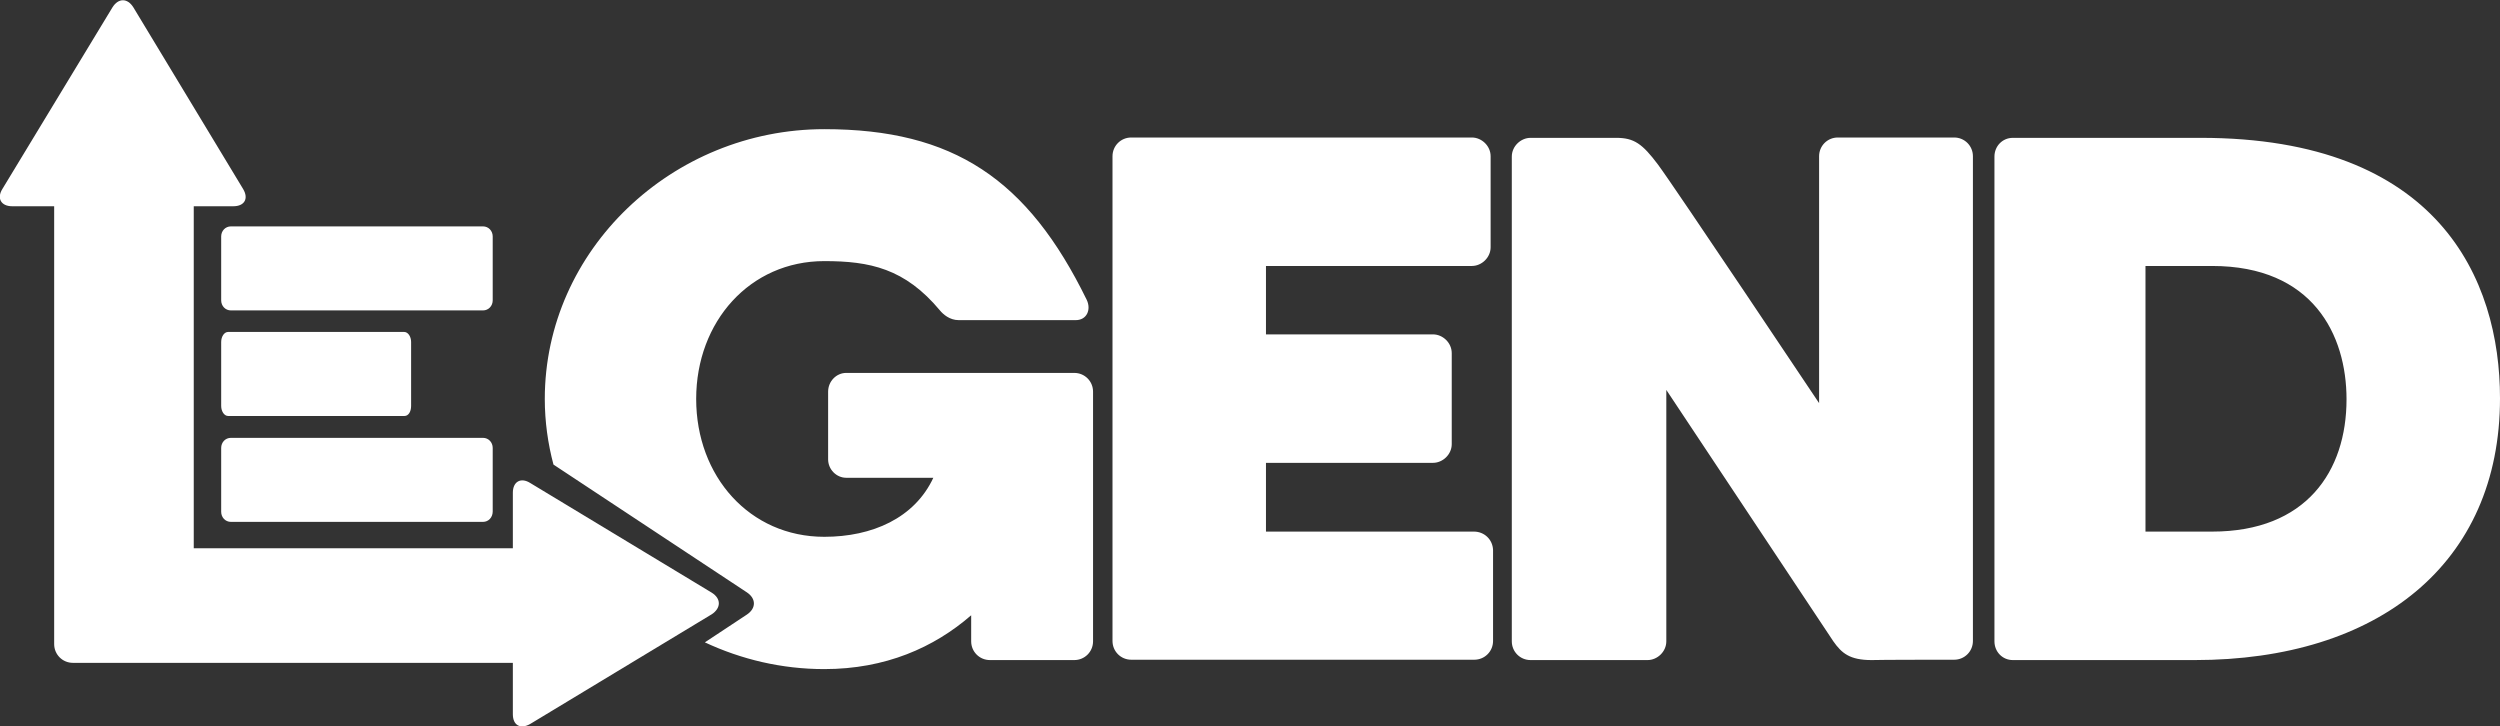 <svg version="1.1" id="Layer_1" xmlns="http://www.w3.org/2000/svg" x="0" y="0" viewBox="0 0 720 209.1" xml:space="preserve"><rect x="0" y="0" width="720" height="209.1" fill="#333333" stroke="none"/><style>.st0{fill:#fff}</style><path class="st0" d="M243.7 137.6h25.1c-5.4 11.6-17.6 17-31.4 17-21.5 0-36.9-17.4-36.9-39.7 0-22.3 15.5-39.7 36.9-39.7 13.1 0 23.2 2.1 33.3 14.2.9 1.1 2.8 2.8 5.4 2.8h33.7c3.2 0 4.5-3 3.2-5.8-17-34.8-38.4-49.2-75.6-49.2-43.8 0-80.5 34.8-80.5 77.7 0 6.5.9 12.9 2.5 18.9l55.7 36.8c2.7 1.8 2.7 4.6 0 6.4l-12.1 8c10.5 4.9 22.1 7.7 34.4 7.7 17.6 0 31.6-6.2 42.3-15.5v7.5c0 3 2.4 5.4 5.4 5.4h24.3c3 0 5.4-2.4 5.4-5.4v-71.9c0-3-2.4-5.4-5.4-5.4h-65.7c-2.8 0-5.2 2.4-5.2 5.4v19.5c0 2.9 2.4 5.3 5.2 5.3zm180.8 15.5h-59.9v-19.8h48.1c2.8 0 5.4-2.4 5.4-5.4v-26.2c0-3-2.6-5.4-5.4-5.4h-48.1V76.6h59.3c2.8 0 5.4-2.4 5.4-5.4V45c0-3-2.6-5.4-5.4-5.4h-98.1c-3 0-5.4 2.4-5.4 5.4v139.6c0 3 2.4 5.4 5.4 5.4h98.8c3 0 5.4-2.4 5.4-5.4v-26.2c-.1-3-2.5-5.3-5.5-5.3zM562.8 190c3 0 5.4-2.4 5.4-5.4V45c0-3-2.4-5.4-5.4-5.4h-33.5c-3 0-5.4 2.4-5.4 5.4v71.1S482 53.4 477.5 47.4s-6.9-7.7-12-7.7h-24.7c-2.8 0-5.4 2.4-5.4 5.4v139.6c0 3 2.4 5.4 5.4 5.4h33.7c2.8 0 5.4-2.4 5.4-5.4v-72.4l48.1 72.4c2.4 3.4 4.7 5.4 11 5.4 1.7-.1 23.8-.1 23.8-.1zm71-150.3h-54.1c-3 0-5.3 2.4-5.3 5.4v139.6c0 3 2.3 5.4 5.3 5.4h52.4c52.8 0 87.9-27.7 87.9-75.4 0-34.4-17.8-75-86.2-75zm3.3 113.4h-19.2V76.6h19.2c29 0 38.7 19.8 38.7 38.4 0 20.7-11.6 38.1-38.7 38.1zM141.9 86.5V68.1c0-1.6-1.2-2.9-2.8-2.9H66.5c-1.6 0-2.8 1.3-2.8 2.9v18.4c0 1.6 1.2 2.9 2.8 2.9h72.6c1.6 0 2.8-1.3 2.8-2.9zm-23.5 30.4V98.5c0-1.6-.9-2.9-2-2.9H65.7c-1.1 0-2 1.3-2 2.9v18.4c0 1.6.9 2.9 2 2.9h50.8c1.1 0 1.9-1.2 1.9-2.9zm23.5 30.4V129c0-1.6-1.2-2.9-2.8-2.9H66.5c-1.6 0-2.8 1.3-2.8 2.9v18.4c0 1.6 1.2 2.9 2.8 2.9h72.6c1.6 0 2.8-1.3 2.8-3z"/><path class="st0" d="M205 170.7l-52.3-31.6c-2.7-1.7-5-.4-5 2.8v16H55.8V59.4h11.4c3.2 0 4.5-2.2 2.8-5L38.4 2.1c-1.7-2.7-4.3-2.7-6 0L.7 54.4c-1.7 2.7-.4 5 2.8 5h12.1v126.1c0 3 2.4 5.4 5.4 5.4h126.7v14.8c0 3.2 2.2 4.4 5 2.8l52.3-31.6c2.7-1.8 2.7-4.5 0-6.2z"/></svg>
